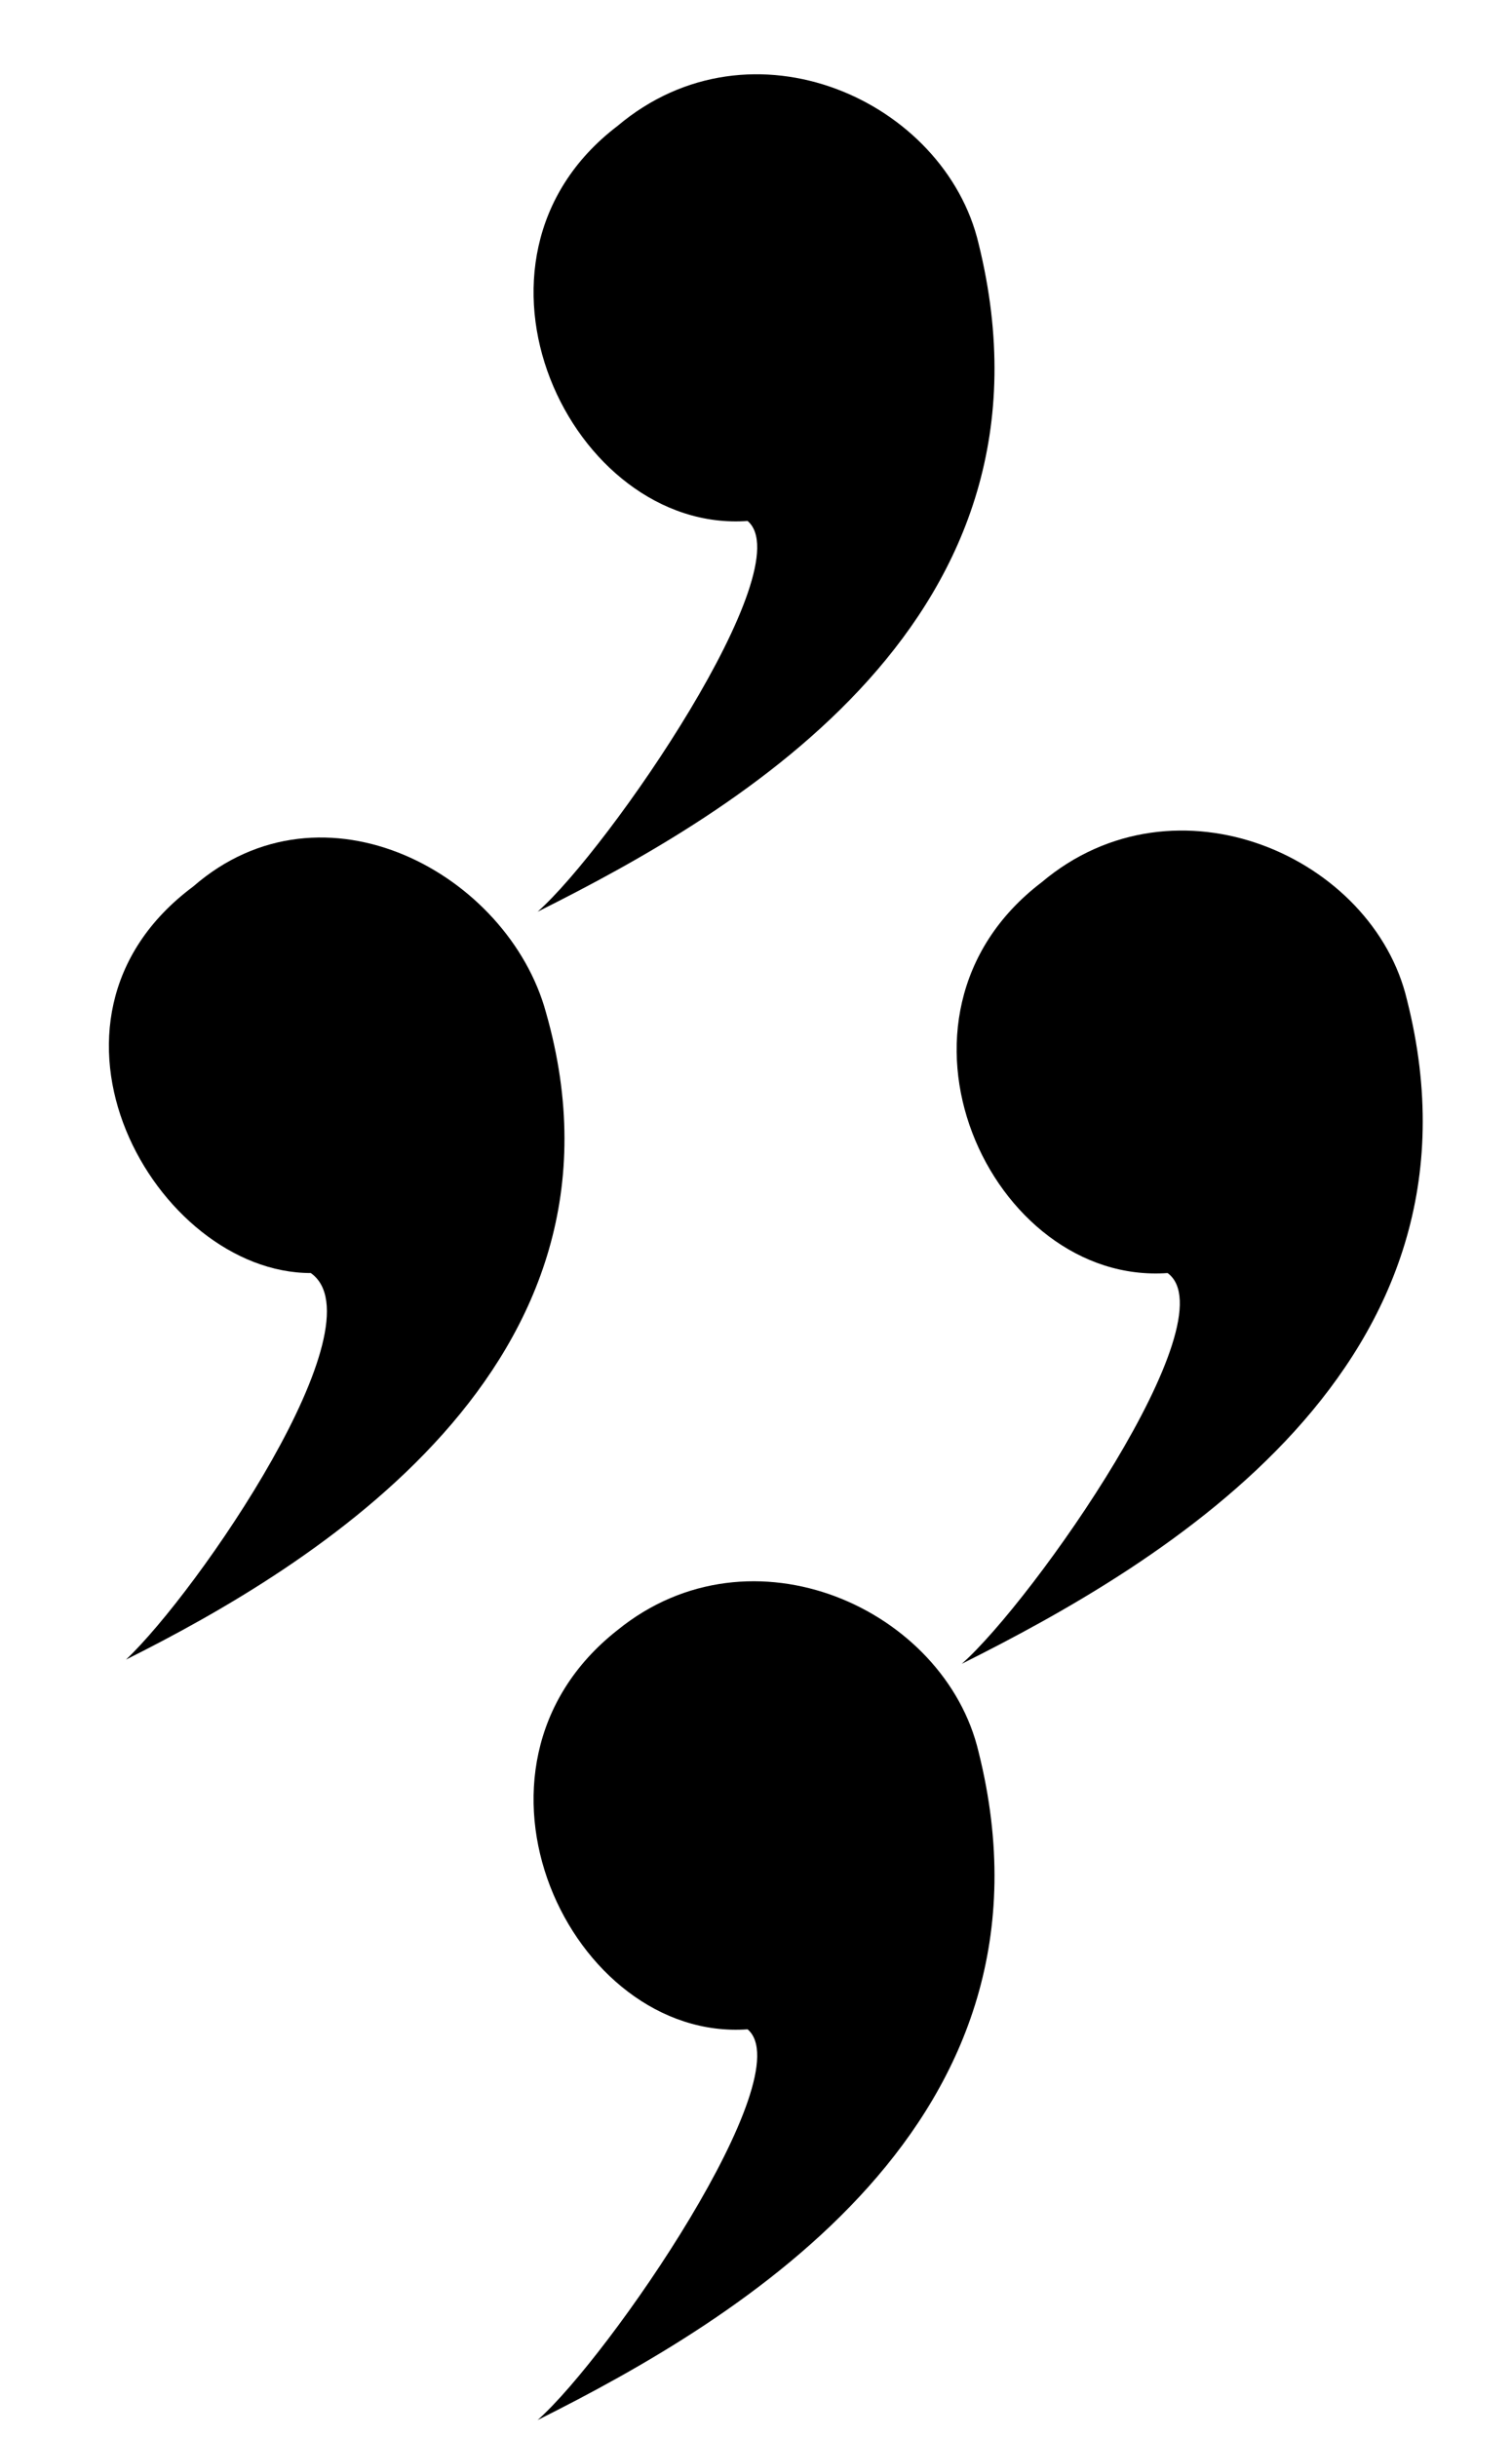 <?xml version="1.0" encoding="ISO-8859-1"?><!DOCTYPE svg PUBLIC "-//W3C//DTD SVG 1.1//EN" "http://www.w3.org/Graphics/SVG/1.1/DTD/svg11.dtd"><svg version="1.1" baseProfile="full" width="100%" height="100%" viewBox="-12.960 -20.880 25.920 41.760" xmlns="http://www.w3.org/2000/svg" xmlns:xlink="http://www.w3.org/1999/xlink">
<path d=" M -3.600 -3.528 C -1.872 2.520 -7.632 5.976 -10.800 7.560 C -9.576 6.408 -6.408 1.800 -7.632 0.936 C -10.296 0.936 -12.744 -3.384 -9.648 -5.688 C -7.416 -7.632 -4.248 -5.904 -3.600 -3.528Z" stroke="none" />
<path d=" M 3.816 -16.704 C 5.400 -10.296 -0.288 -6.984 -3.744 -5.256 C -2.520 -6.336 0.792 -11.160 -0.144 -11.952 C -3.168 -11.736 -5.400 -16.416 -2.376 -18.720 C -0.072 -20.664 3.240 -19.152 3.816 -16.704Z" stroke="none" />
<path d=" M 3.816 9.144 C 5.400 15.480 -0.288 18.864 -3.744 20.592 C -2.520 19.512 0.792 14.688 -0.144 13.896 C -3.168 14.112 -5.400 9.432 -2.376 7.056 C -0.072 5.184 3.240 6.696 3.816 9.144Z" stroke="none" />
<path d=" M 11.160 -3.744 C 12.744 2.520 6.984 5.904 3.528 7.632 C 4.752 6.552 8.136 1.728 7.056 0.936 C 4.032 1.152 1.872 -3.456 4.896 -5.760 C 7.200 -7.704 10.584 -6.192 11.160 -3.744Z" stroke="none" />
</svg>
